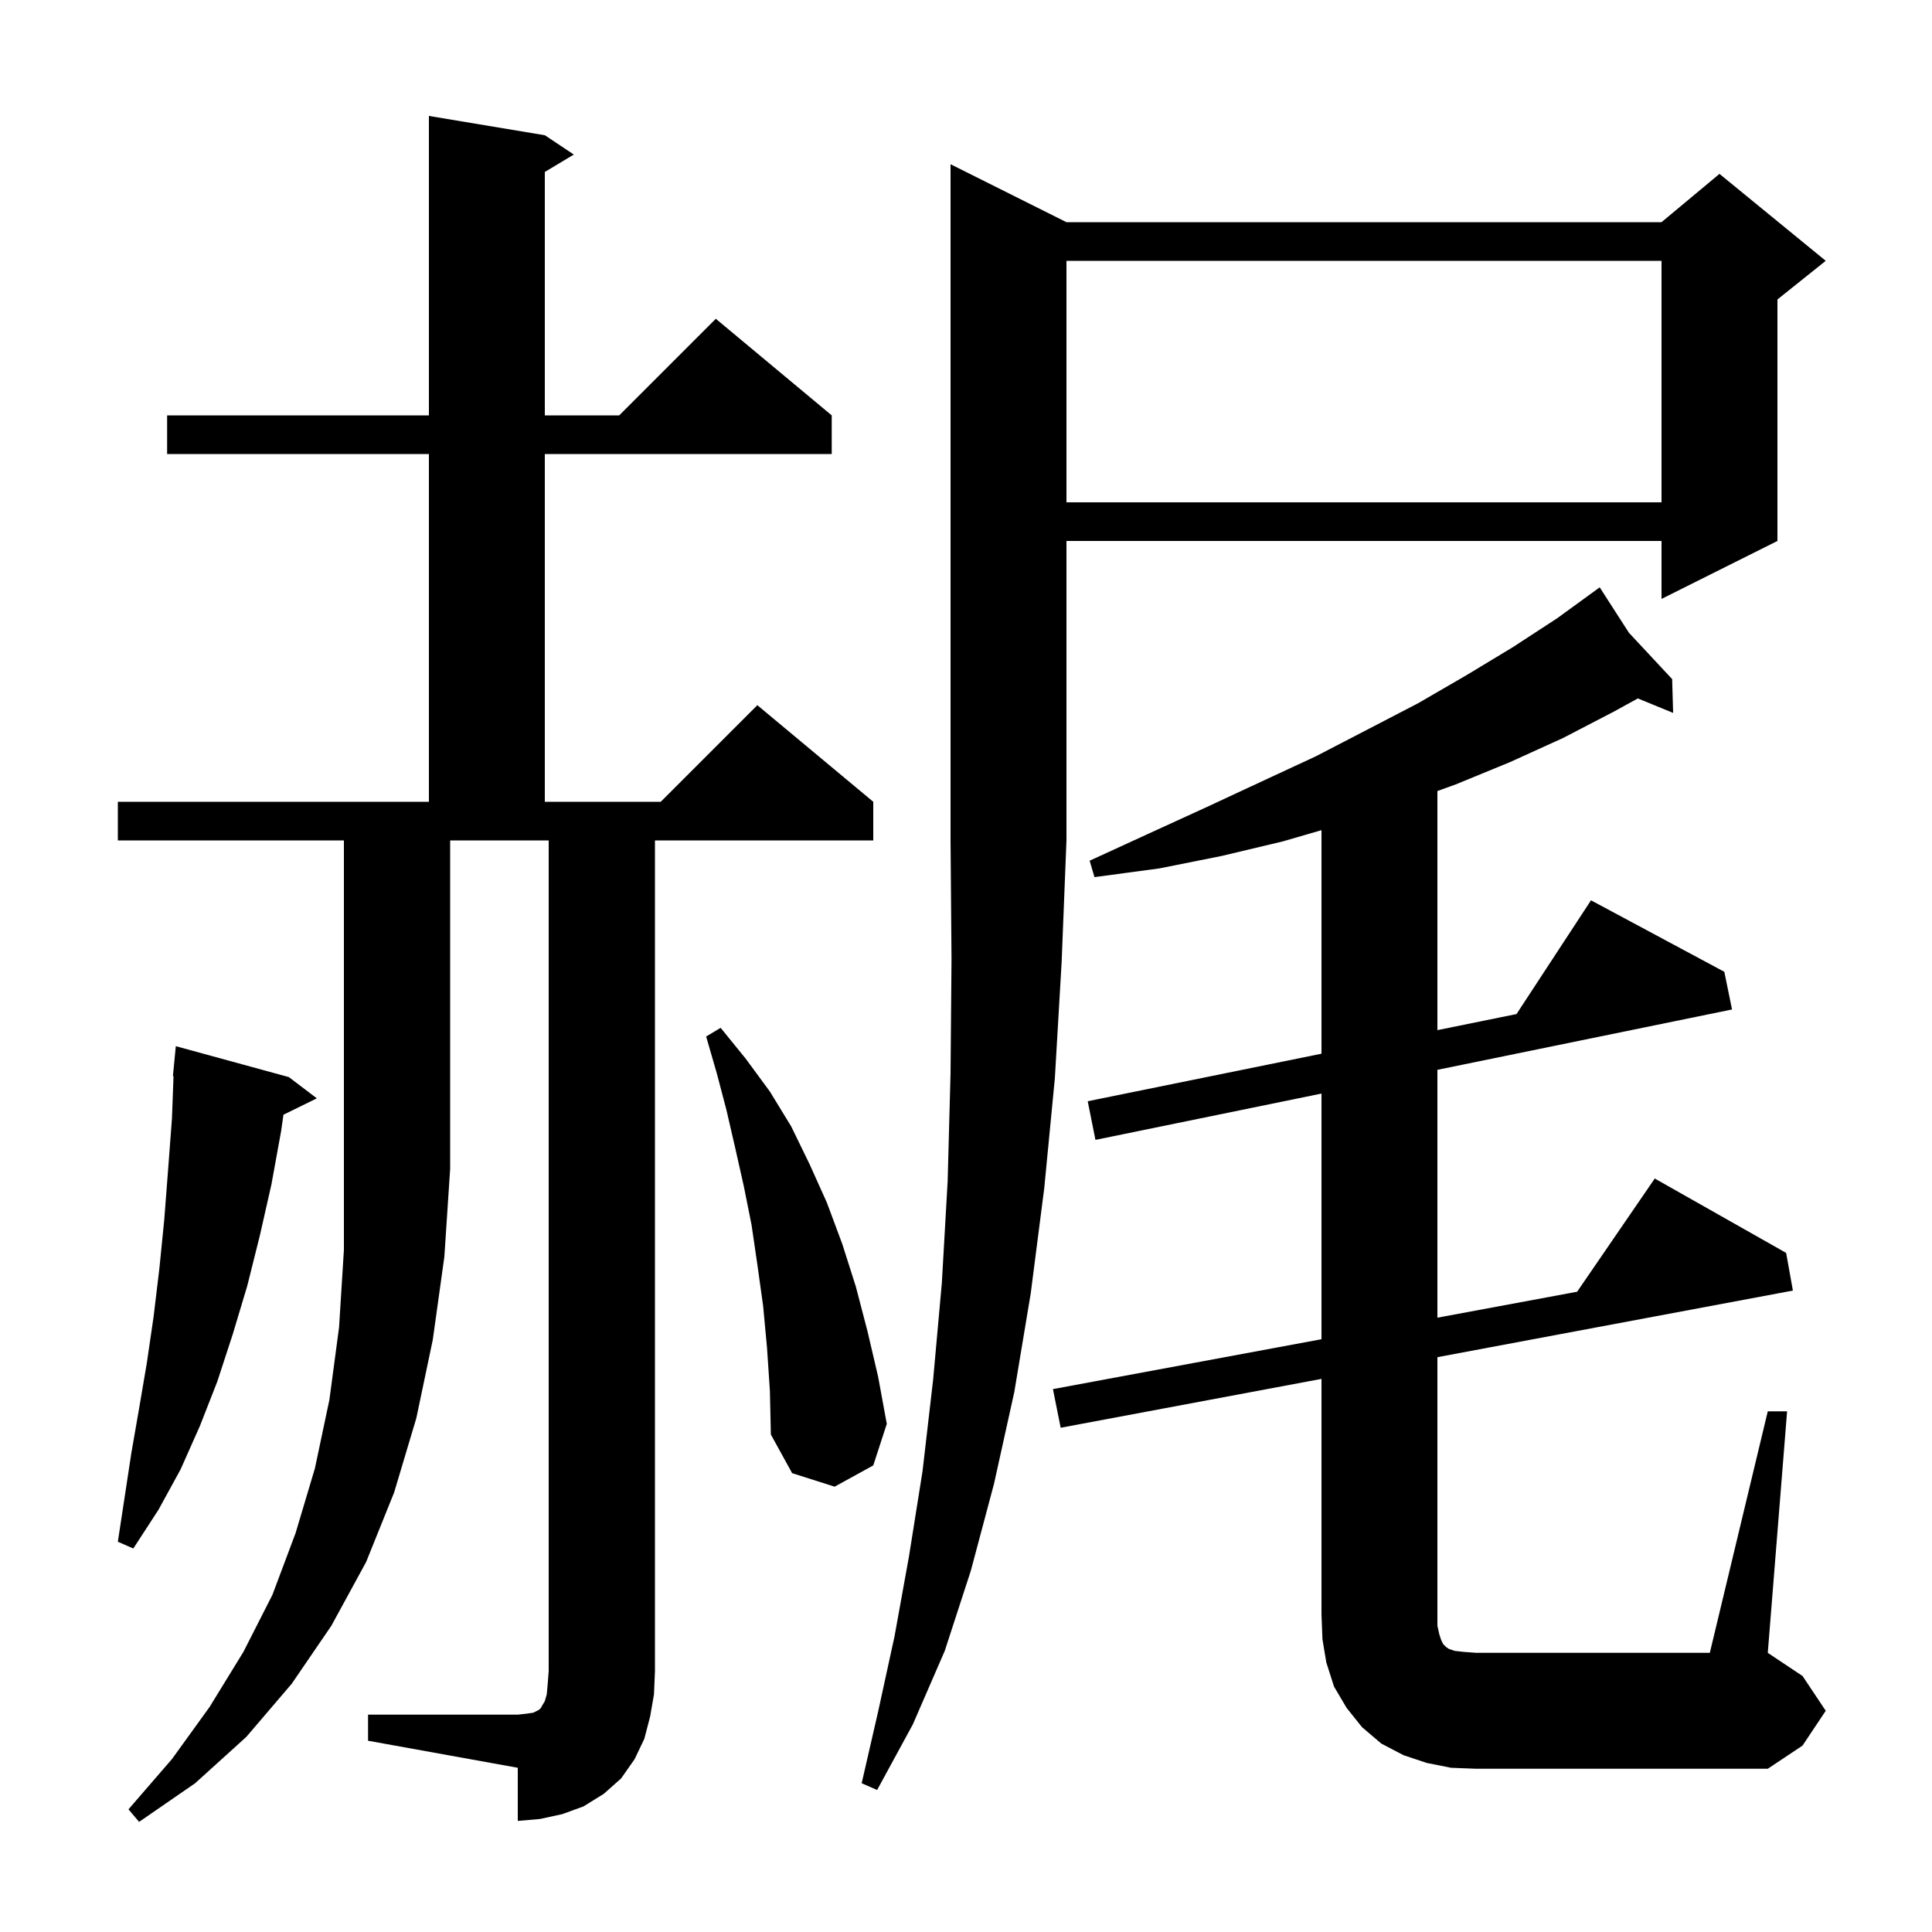 <svg xmlns="http://www.w3.org/2000/svg" xmlns:xlink="http://www.w3.org/1999/xlink" version="1.1" baseProfile="full" viewBox="0 0 200 200" width="200" height="200">
<g fill="black">
<path d="M 12.2 87.0 L 12.2 83.0 L 44.4 83.0 L 44.4 47.0 L 17.3 47.0 L 17.3 43.0 L 44.4 43.0 L 44.4 12.0 L 56.4 14.0 L 59.4 16.0 L 56.4 17.8 L 56.4 43.0 L 64.1 43.0 L 74.1 33.0 L 86.1 43.0 L 86.1 47.0 L 56.4 47.0 L 56.4 83.0 L 68.4 83.0 L 78.4 73.0 L 90.4 83.0 L 90.4 87.0 L 67.8 87.0 L 67.8 173.0 L 67.7 175.4 L 67.3 177.7 L 66.7 180.0 L 65.7 182.1 L 64.3 184.1 L 62.5 185.7 L 60.4 187.0 L 58.2 187.8 L 55.9 188.3 L 53.6 188.5 L 53.6 183.0 L 38.1 180.2 L 38.1 177.5 L 53.6 177.5 L 54.5 177.4 L 55.2 177.3 L 55.8 177.0 L 56.0 176.8 L 56.1 176.6 L 56.4 176.1 L 56.6 175.4 L 56.7 174.3 L 56.8 173.0 L 56.8 87.0 L 46.6 87.0 L 46.6 121.0 L 46.0 130.1 L 44.8 138.7 L 43.1 146.8 L 40.8 154.5 L 37.9 161.7 L 34.3 168.3 L 30.2 174.3 L 25.5 179.8 L 20.2 184.6 L 14.4 188.6 L 13.3 187.3 L 17.8 182.1 L 21.7 176.7 L 25.2 171.0 L 28.2 165.1 L 30.6 158.7 L 32.6 152.0 L 34.1 144.9 L 35.1 137.4 L 35.6 129.4 L 35.6 87.0 Z M 110.4 23.0 L 172.0 23.0 L 178.0 18.0 L 189.0 27.0 L 184.0 31.0 L 184.0 56.0 L 172.0 62.0 L 172.0 56.0 L 110.4 56.0 L 110.4 87.0 L 109.9 99.6 L 109.2 111.6 L 108.1 123.0 L 106.7 133.9 L 105.0 144.1 L 102.9 153.6 L 100.5 162.6 L 97.8 170.9 L 94.5 178.5 L 90.8 185.3 L 89.2 184.6 L 90.9 177.2 L 92.6 169.4 L 94.1 161.1 L 95.5 152.3 L 96.6 142.8 L 97.5 132.8 L 98.1 122.3 L 98.4 111.1 L 98.5 99.3 L 98.4 87.0 L 98.4 17.0 Z M 150.2 183.0 L 147.7 182.5 L 145.3 181.7 L 143.0 180.5 L 141.0 178.8 L 139.4 176.8 L 138.1 174.6 L 137.3 172.1 L 136.9 169.7 L 136.8 167.1 L 136.8 142.742 L 109.8 147.8 L 109.0 143.8 L 136.8 138.636 L 136.8 113.206 L 113.4 118.0 L 112.6 114.0 L 136.8 109.079 L 136.8 85.939 L 132.8 87.1 L 126.5 88.6 L 120.0 89.9 L 113.3 90.8 L 112.8 89.1 L 118.9 86.3 L 124.8 83.6 L 130.6 80.9 L 136.2 78.3 L 141.6 75.5 L 146.8 72.8 L 151.8 69.9 L 156.6 67.0 L 161.2 64.0 L 165.6 60.8 L 168.627 65.504 L 173.1 70.3 L 173.2 73.8 L 169.549 72.301 L 167.0 73.7 L 161.8 76.4 L 156.3 78.9 L 150.7 81.2 L 148.8 81.888 L 148.8 106.639 L 156.989 104.974 L 164.7 93.2 L 178.5 100.6 L 179.3 104.5 L 148.8 110.748 L 148.8 136.406 L 163.264 133.719 L 171.3 122.0 L 184.9 129.7 L 185.6 133.6 L 148.8 140.494 L 148.8 168.3 L 149.0 169.2 L 149.2 169.8 L 149.4 170.2 L 149.7 170.5 L 150.0 170.7 L 150.6 170.9 L 151.5 171.0 L 152.8 171.1 L 177.0 171.1 L 183.0 146.1 L 185.0 146.1 L 183.0 171.1 L 186.6 173.5 L 189.0 177.1 L 186.6 180.7 L 183.0 183.1 L 152.8 183.1 Z M 29.9 111.5 L 32.8 113.7 L 29.343 115.396 L 29.1 117.1 L 28.1 122.6 L 26.9 127.9 L 25.6 133.1 L 24.1 138.1 L 22.5 143.0 L 20.7 147.6 L 18.7 152.1 L 16.4 156.3 L 13.8 160.3 L 12.2 159.6 L 13.6 150.4 L 14.4 145.8 L 15.2 141.1 L 15.9 136.3 L 16.5 131.3 L 17.0 126.3 L 17.4 121.1 L 17.8 115.8 L 17.963 111.401 L 17.9 111.4 L 18.2 108.3 Z M 79.4 139.5 L 79.0 135.2 L 78.4 130.9 L 77.8 126.8 L 77.0 122.8 L 76.1 118.8 L 75.2 114.9 L 74.2 111.1 L 73.1 107.3 L 74.6 106.4 L 77.2 109.6 L 79.7 113.0 L 81.9 116.6 L 83.8 120.5 L 85.6 124.5 L 87.2 128.8 L 88.6 133.2 L 89.8 137.8 L 90.9 142.5 L 91.8 147.4 L 90.4 151.7 L 86.4 153.9 L 82.0 152.5 L 79.8 148.5 L 79.7 144.0 Z M 110.4 27.0 L 110.4 52.0 L 172.0 52.0 L 172.0 27.0 Z " />
</g>
</svg>
